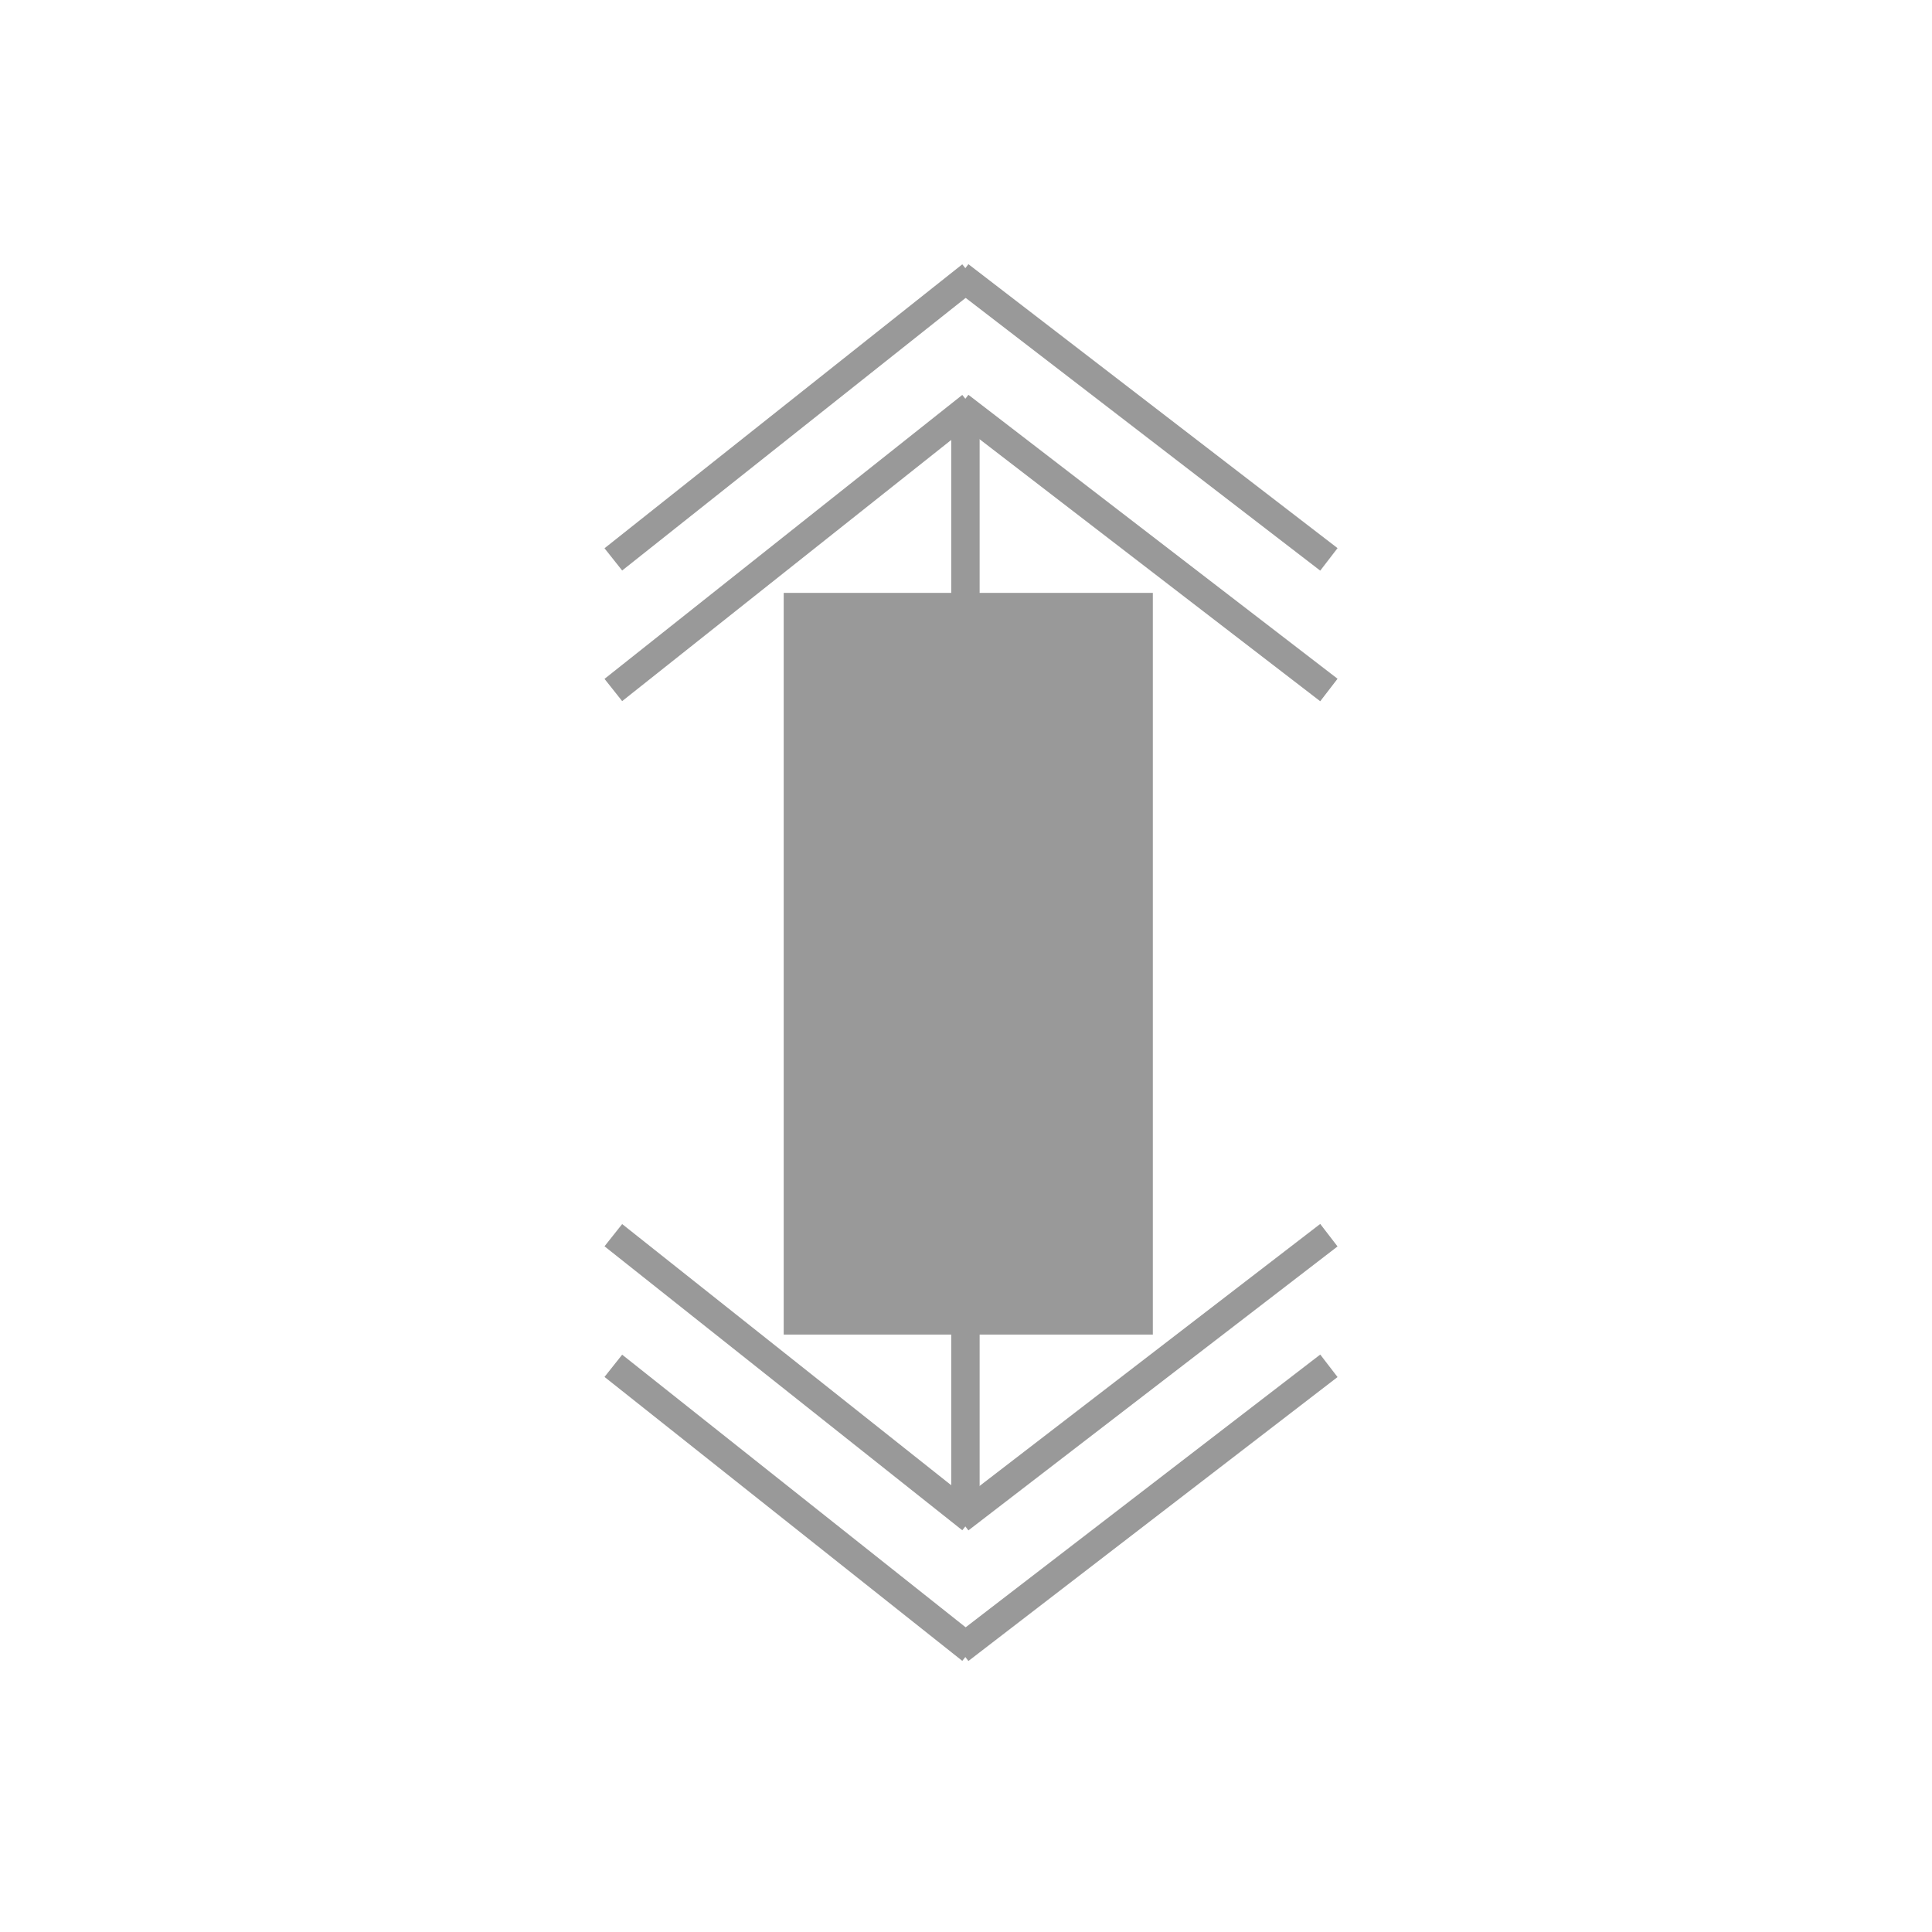 <?xml version="1.0" encoding="utf-8"?>
<!-- Generator: Adobe Illustrator 19.0.0, SVG Export Plug-In . SVG Version: 6.00 Build 0)  -->
<svg version="1.1" id="图层_1" xmlns="http://www.w3.org/2000/svg" xmlns:xlink="http://www.w3.org/1999/xlink" x="0px" y="0px"
	 viewBox="0 0 340.2 340.2" style="enable-background:new 0 0 340.2 340.2;" xml:space="preserve">
<style type="text/css">
	.st0{fill:#999999;stroke:#999999;stroke-miterlimit:10;}
	.st1{fill:none;stroke:#999999;stroke-width:5;stroke-miterlimit:10;}
</style>
<g id="图层_1_1_">
	<rect id="XMLID_1_" x="138.5" y="104.9" class="st0" width="64" height="129.6"/>
</g>
<line id="XMLID_17_" class="st1" x1="108" y1="121.5" x2="171" y2="71.5"/>
<line id="XMLID_18_" class="st1" x1="169" y1="71.5" x2="234" y2="121.5"/>
<line id="XMLID_19_" class="st1" x1="170" y1="71.5" x2="170" y2="121.5"/>
<line id="XMLID_20_" class="st1" x1="169" y1="48.5" x2="234" y2="98.5"/>
<line id="XMLID_21_" class="st1" x1="108" y1="98.5" x2="171" y2="48.5"/>
<line id="XMLID_26_" class="st1" x1="108" y1="217.5" x2="171" y2="267.5"/>
<line id="XMLID_25_" class="st1" x1="169" y1="267.5" x2="234" y2="217.5"/>
<line id="XMLID_24_" class="st1" x1="170" y1="267.5" x2="170" y2="217.5"/>
<line id="XMLID_23_" class="st1" x1="169" y1="290.5" x2="234" y2="240.5"/>
<line id="XMLID_22_" class="st1" x1="108" y1="240.5" x2="171" y2="290.5"/>
</svg>
